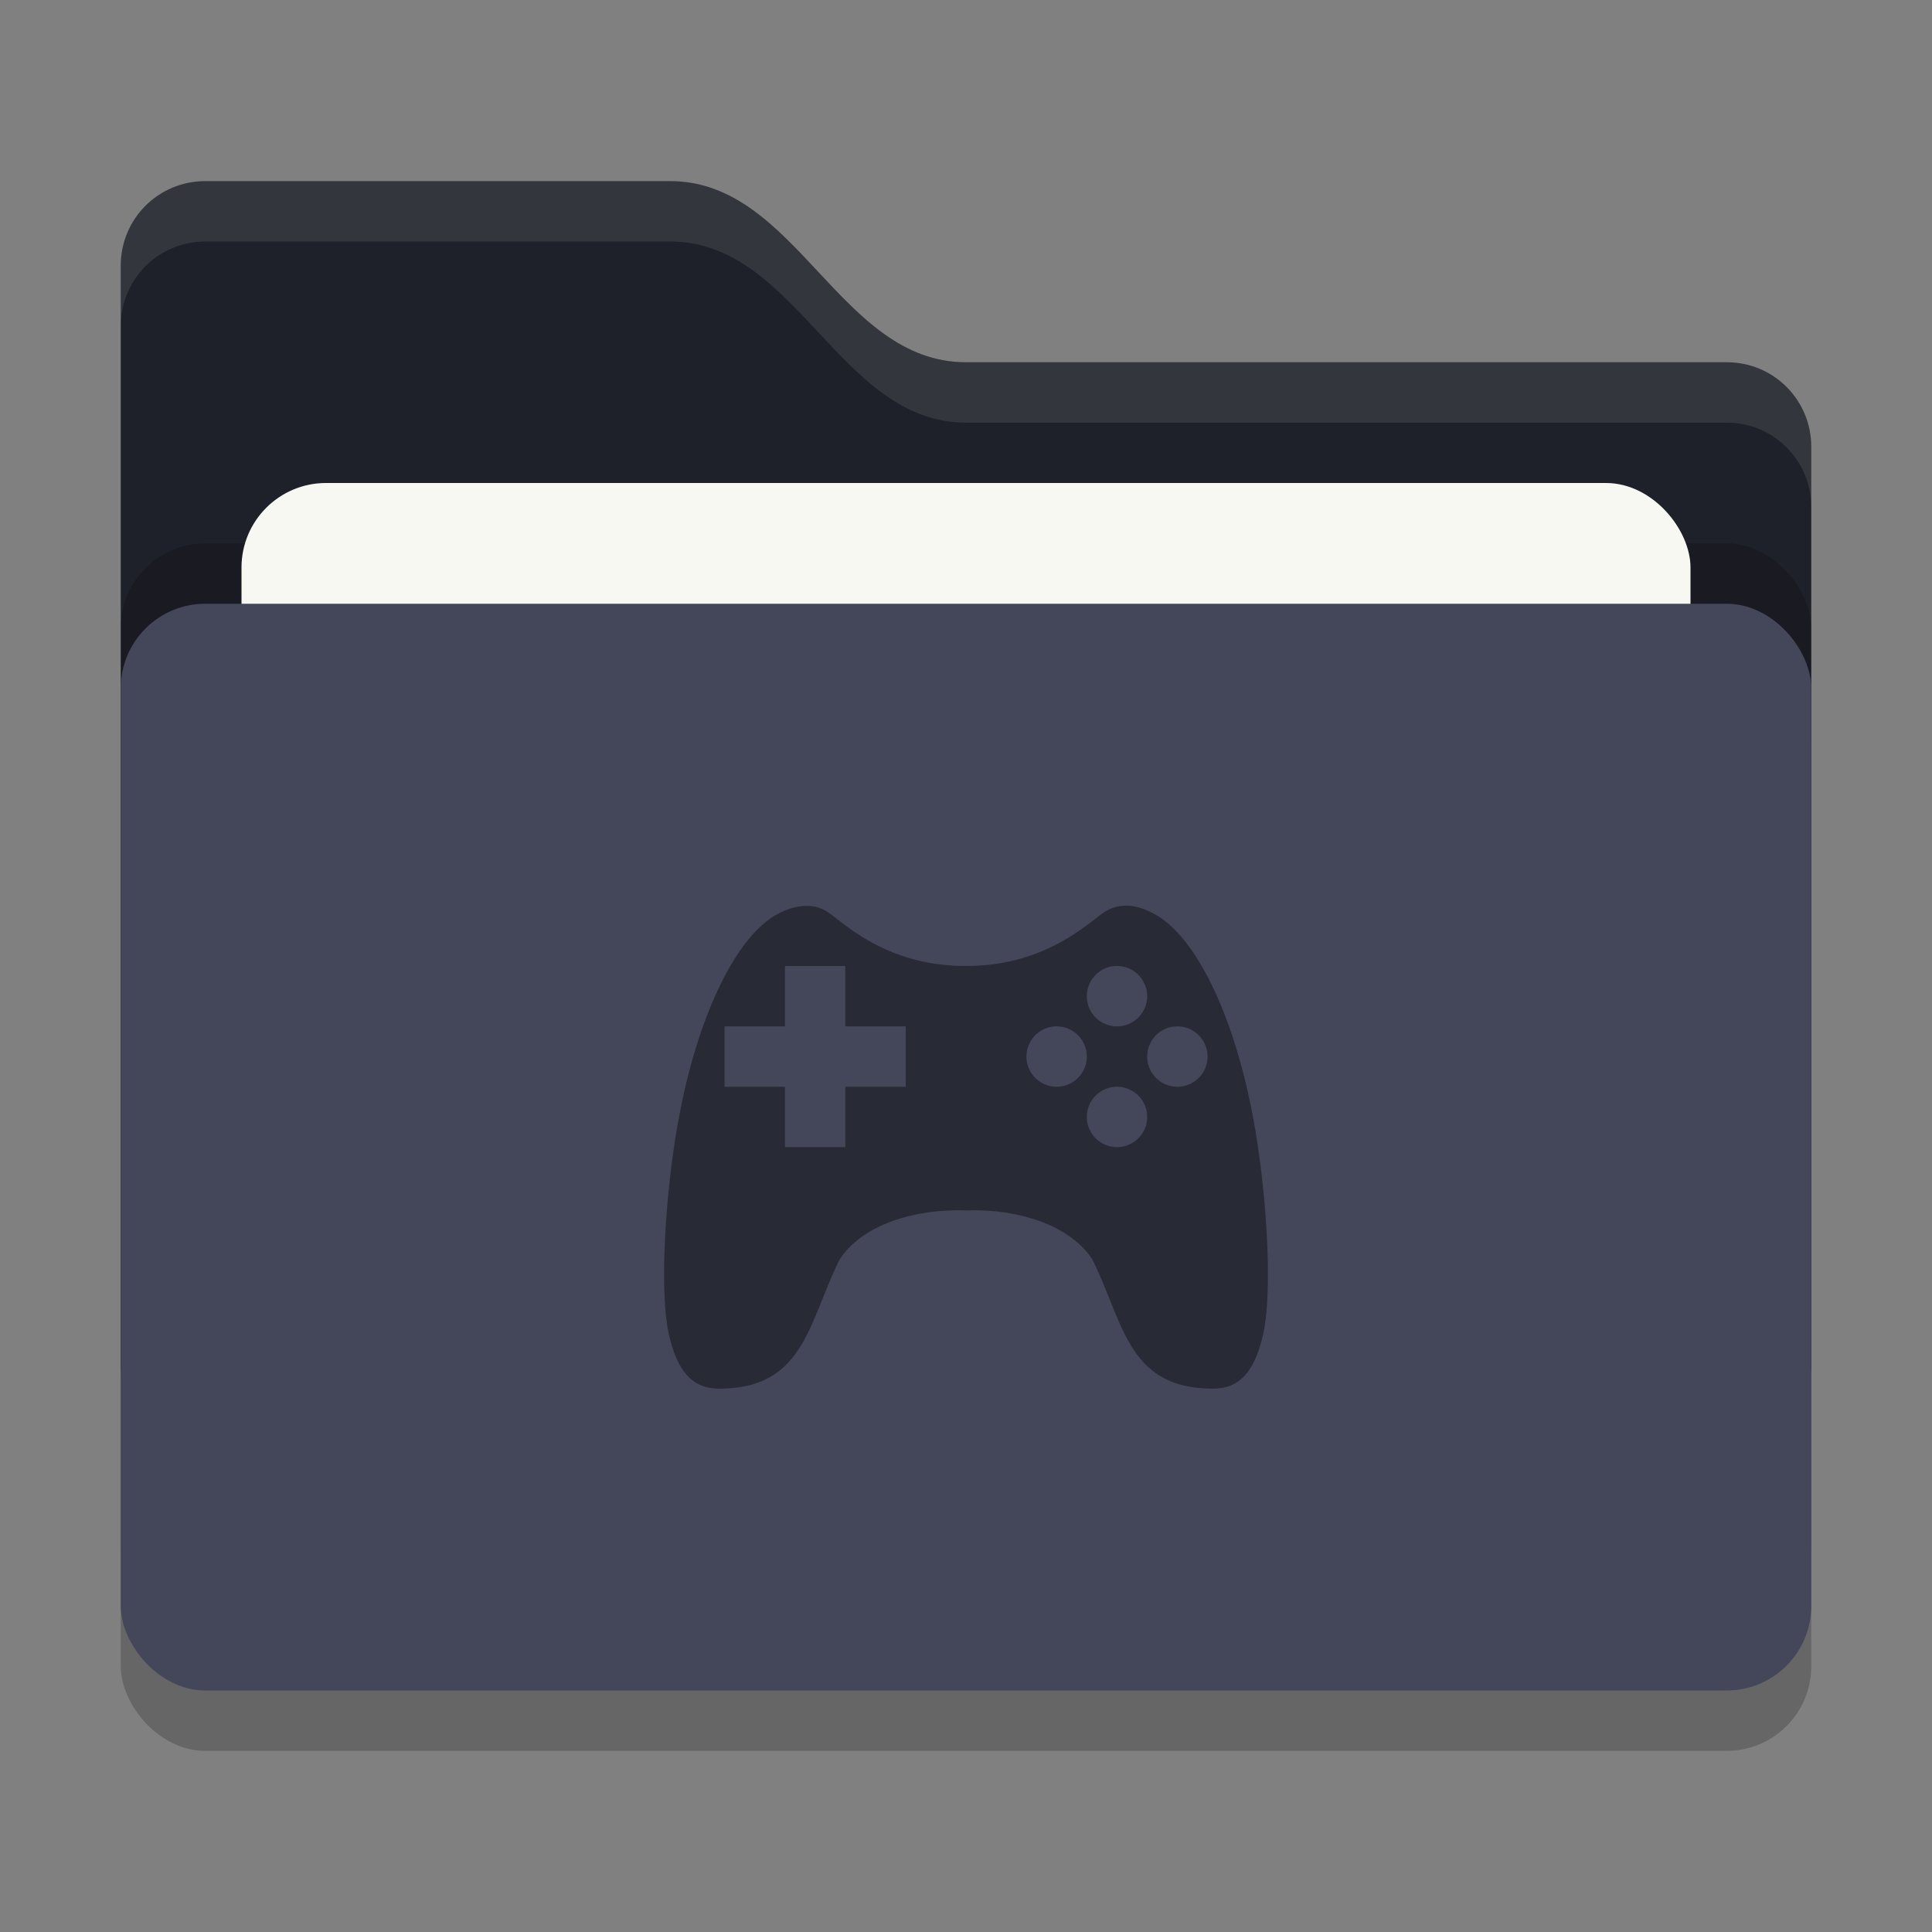 <svg xmlns="http://www.w3.org/2000/svg" width="32" height="32" version="1">
 <rect width="100%" height="100%" fill="#808080" stroke="none"/>
 <rect style="opacity:0.2" width="28" height="18" x="2" y="11" rx="1.4" ry="1.4"/>
 <path style="fill:#1f212a" d="M 2,22.6 C 2,23.376 2.624,24 3.4,24 H 28.6 C 29.376,24 30,23.376 30,22.6 V 7.4 C 30,6.624 29.376,6 28.6,6 H 16 C 13.9,6 13.2,3 11.1,3 H 3.4 C 2.624,3 2,3.624 2,4.4"/>
 <rect style="opacity:0.2" width="28" height="18" x="2" y="9" rx="1.4" ry="1.4"/>
 <rect style="fill:#f8f8f2" width="24" height="11" x="4" y="8" rx="1.4" ry="1.4"/>
 <rect style="fill:#44475A" width="28" height="18" x="2" y="10" rx="1.4" ry="1.4"/>
 <path style="opacity:0.1;fill:#f8f8f2" d="M 3.4,3 C 2.625,3 2,3.625 2,4.4 V 5.4 C 2,4.625 2.625,4 3.4,4 H 11.1 C 13.2,4 13.9,7 16,7 H 28.6 C 29.375,7 30,7.625 30,8.4 V 7.4 C 30,6.625 29.375,6 28.6,6 H 16 C 13.9,6 13.2,3 11.1,3 Z"/>
 <path style="fill:#282a36" d="m 18.646,15 c -0.15,10e-4 -0.286,0.052 -0.416,0.15 -0.33,0.252 -1.019,0.849 -2.231,0.85 -1.212,0.001 -1.898,-0.598 -2.228,-0.85 -0.13,-0.098 -0.255,-0.147 -0.407,-0.146 -0.151,0.001 -0.326,0.045 -0.504,0.146 -0.648,0.365 -1.242,1.562 -1.566,3.112 -0.276,1.316 -0.38,3.115 -0.215,3.84 0.144,0.622 0.391,0.898 0.832,0.898 1.413,0 1.475,-1.092 1.996,-2.139 0.377,-0.58 1.25,-0.842 2.092,-0.812 0.842,-0.032 1.717,0.232 2.094,0.812 0.521,1.047 0.583,2.139 1.996,2.139 0.441,0 0.688,-0.276 0.832,-0.898 0.165,-0.725 0.061,-2.524 -0.215,-3.84 C 20.382,16.712 19.788,15.515 19.14,15.15 18.962,15.049 18.797,14.999 18.646,15 Z m -5.645,1 h 1 v 1 h 1 v 1 h -1 v 1 h -1 v -1 h -1 v -1 h 1 z m 5.5,0 a 0.5,0.5 0 0 1 0.5,0.5 0.5,0.5 0 0 1 -0.5,0.5 0.5,0.5 0 0 1 -0.5,-0.5 0.5,0.5 0 0 1 0.5,-0.5 z m -1,1 a 0.5,0.5 0 0 1 0.5,0.5 0.5,0.5 0 0 1 -0.5,0.5 0.5,0.5 0 0 1 -0.5,-0.5 0.5,0.5 0 0 1 0.5,-0.5 z m 2,0 a 0.5,0.5 0 0 1 0.5,0.5 0.5,0.5 0 0 1 -0.5,0.5 0.5,0.5 0 0 1 -0.5,-0.5 0.5,0.5 0 0 1 0.5,-0.5 z m -1,1 a 0.5,0.5 0 0 1 0.5,0.5 0.5,0.5 0 0 1 -0.5,0.5 0.5,0.5 0 0 1 -0.5,-0.5 0.5,0.5 0 0 1 0.5,-0.5 z"/>
</svg>

